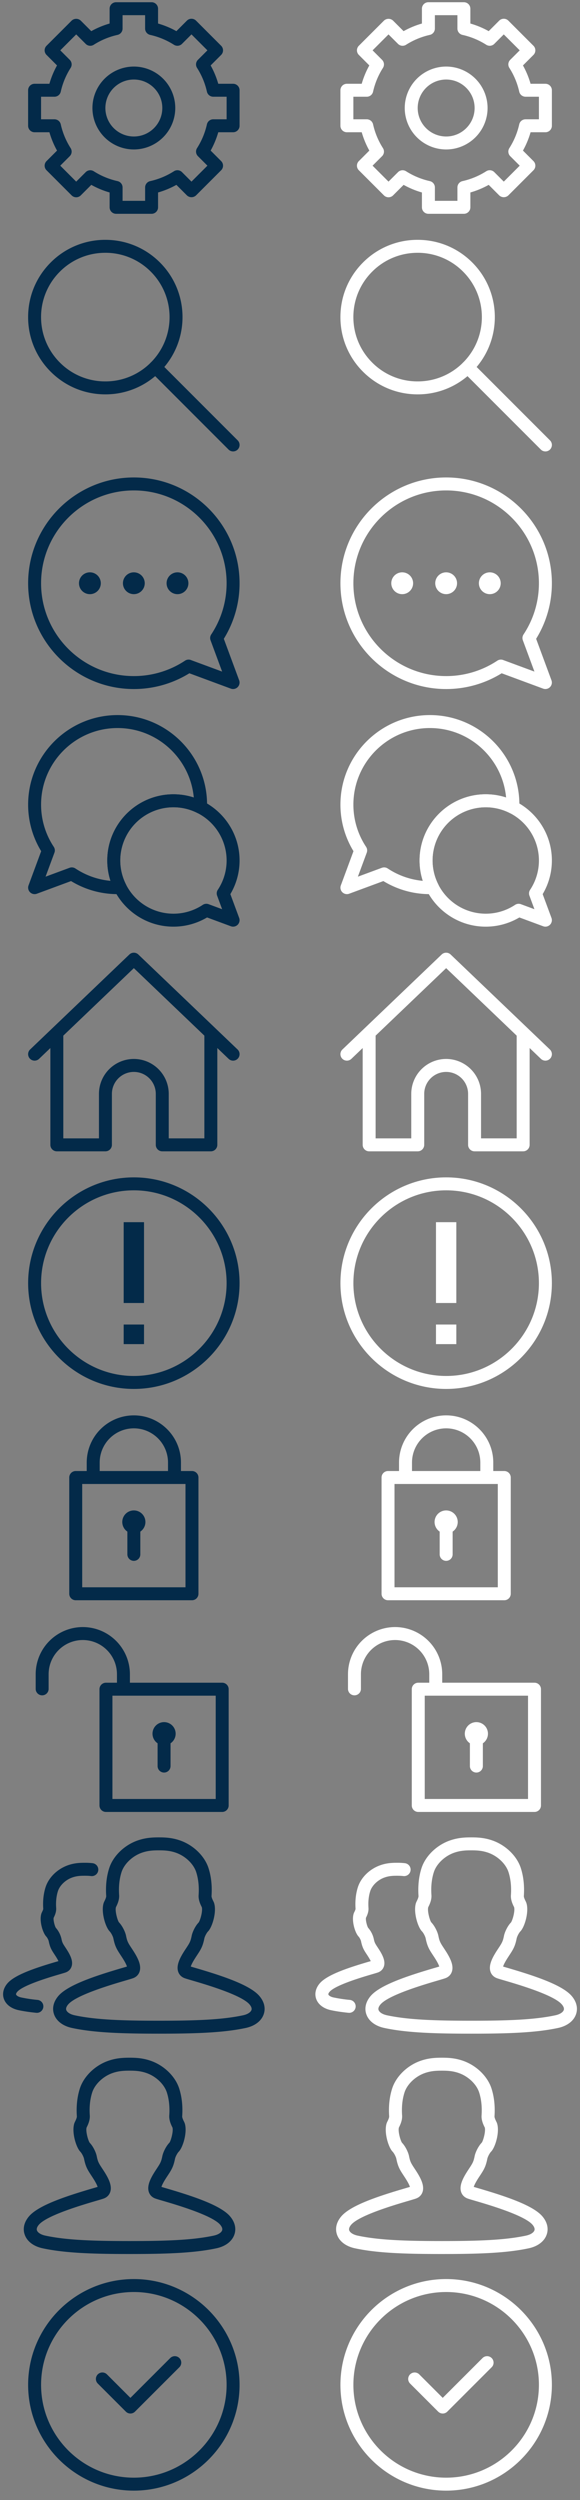 <svg width="65" height="280" fill="none" xmlns="http://www.w3.org/2000/svg" xmlns:xlink="http://www.w3.org/1999/xlink">
<rect width="100%" height="100%" fill="#808080" stroke="none"/>
<symbol id="settings">
  <path d="M15 7.455a4.647 4.647 0 00-4.641 4.642A4.647 4.647 0 0015 16.739a4.647 4.647 0 004.642-4.642A4.647 4.647 0 0015 7.455zm0 7.832a3.193 3.193 0 01-3.19-3.19A3.194 3.194 0 0115 8.907c1.76 0 3.19 1.431 3.19 3.19 0 1.76-1.43 3.19-3.19 3.19zm11.123-5.904H24.46a9.755 9.755 0 00-.853-2.054l1.176-1.177a.726.726 0 000-1.026l-2.812-2.813a.726.726 0 00-1.027 0L19.768 3.49a9.755 9.755 0 00-2.055-.854V.975a.726.726 0 00-.725-.726H13.01a.725.725 0 00-.726.726v1.661a9.75 9.75 0 00-2.054.854L9.053 2.313a.747.747 0 00-1.026 0L5.215 5.125a.725.725 0 000 1.026L6.39 7.328a9.776 9.776 0 00-.853 2.055H3.876a.725.725 0 00-.726.726v3.977c0 .401.325.726.726.726h1.662c.205.714.49 1.401.854 2.054l-1.177 1.177a.725.725 0 000 1.026l2.812 2.813a.725.725 0 001.027 0l1.178-1.178c.653.363 1.34.65 2.053.853v1.664c0 .4.325.725.726.725h3.977c.4 0 .726-.325.726-.726v-1.663a9.742 9.742 0 002.054-.853l1.177 1.178a.747.747 0 001.027 0l2.812-2.813a.726.726 0 000-1.026l-1.177-1.178a9.79 9.79 0 00.854-2.053h1.662c.4 0 .726-.325.726-.726v-3.978c0-.4-.326-.725-.726-.725zm-.726 3.977h-1.5a.725.725 0 00-.708.568 8.328 8.328 0 01-1.107 2.662.726.726 0 00.1.902l1.063 1.063-1.786 1.787-1.063-1.064a.725.725 0 00-.903-.099 8.318 8.318 0 01-2.662 1.106.725.725 0 00-.568.708v1.501h-2.526v-1.5a.725.725 0 00-.568-.71 8.332 8.332 0 01-2.662-1.104.726.726 0 00-.902.099L8.54 20.342l-1.786-1.787 1.063-1.063a.725.725 0 00.1-.902 8.31 8.31 0 01-1.107-2.662.726.726 0 00-.708-.568h-1.5v-2.526h1.5c.34 0 .635-.236.708-.568a8.32 8.32 0 011.107-2.662.726.726 0 00-.1-.903L6.756 5.638 8.54 3.853l1.063 1.062a.724.724 0 00.902.1 8.315 8.315 0 012.663-1.106.726.726 0 00.568-.709V1.7h2.526v1.5c0 .34.236.635.568.709.942.21 1.839.582 2.663 1.105a.725.725 0 00.902-.099l1.063-1.062 1.786 1.786L22.182 6.7a.726.726 0 00-.1.903 8.32 8.32 0 011.107 2.662.725.725 0 00.708.568h1.5v2.526z"/>
</symbol>
<symbol id="search">
  <g>
    <path d="M11.805 44.168c-2.312 0-4.485-.9-6.12-2.534a8.597 8.597 0 01-2.534-6.12c0-2.31.9-4.484 2.534-6.118a8.596 8.596 0 016.12-2.535c2.311 0 4.485.9 6.119 2.535 3.374 3.374 3.374 8.864 0 12.238a8.595 8.595 0 01-6.12 2.534zm0-15.855a7.154 7.154 0 00-5.093 2.11 7.154 7.154 0 00-2.11 5.092c0 1.923.75 3.732 2.11 5.092a7.154 7.154 0 005.093 2.11 7.155 7.155 0 005.092-2.11c2.808-2.807 2.808-7.377 0-10.185a7.153 7.153 0 00-5.092-2.11z"/>
    <path d="M26.123 50.559a.723.723 0 01-.514-.213l-8.711-8.712a.725.725 0 111.026-1.027l8.712 8.713a.725.725 0 01-.513 1.239z"/>
  </g>
</symbol>
<symbol id="message">
  <path d="M25.083 71.544a11.792 11.792 0 001.765-6.222c0-6.533-5.315-11.848-11.848-11.848S3.152 58.789 3.152 65.322 8.467 77.171 15 77.171c2.21 0 4.352-.61 6.222-1.766l4.648 1.721a.727.727 0 00.933-.932l-1.72-4.65zm-3.696 2.374a.727.727 0 00-.653.076A10.351 10.351 0 0115 75.72c-5.733 0-10.396-4.664-10.396-10.397 0-5.733 4.664-10.396 10.396-10.396 5.732 0 10.396 4.664 10.396 10.396 0 2.048-.596 4.03-1.724 5.734a.725.725 0 00-.076.653l1.298 3.507-3.507-1.297zM10.109 64.1a1.223 1.223 0 100 2.445 1.223 1.223 0 000-2.445zm4.89 0a1.222 1.222 0 100 2.444 1.222 1.222 0 000-2.444zm4.892 0a1.222 1.222 0 100 2.445 1.222 1.222 0 000-2.445z" />
</symbol>
<symbol id="thread">
  <path d="M26.122 103.784a.714.714 0 01-.252-.046l-2.664-.986a7.374 7.374 0 01-3.77 1.032c-4.088 0-7.414-3.326-7.414-7.413s3.326-7.413 7.413-7.413 7.413 3.326 7.413 7.413a7.37 7.37 0 01-1.032 3.77l.987 2.665a.726.726 0 01-.68.978zM19.436 90.41a5.968 5.968 0 00-5.962 5.961 5.968 5.968 0 005.962 5.961 5.93 5.93 0 003.287-.989.728.728 0 01.653-.076l1.518.562-.562-1.519a.727.727 0 01.076-.653 5.93 5.93 0 00.989-3.286 5.968 5.968 0 00-5.961-5.961z" />
</symbol>
<symbol id="home">
  <path d="M3.878 100.141a.726.726 0 01-.681-.977l1.418-3.834a9.986 9.986 0 01-1.463-5.216c0-5.529 4.498-10.027 10.027-10.027 5.529 0 10.027 4.498 10.027 10.027 0 .076-.005.15-.01.225l-.006.1a.726.726 0 01-1.054.623 5.892 5.892 0 00-2.7-.652 5.968 5.968 0 00-5.961 5.962c0 .942.219 1.85.652 2.7a.725.725 0 01-.623 1.053l-.1.006a2.79 2.79 0 01-.226.01 9.983 9.983 0 01-5.215-1.463l-3.834 1.418a.733.733 0 01-.251.045zm4.17-2.995c.141 0 .28.041.401.12a8.524 8.524 0 003.936 1.387 7.306 7.306 0 01-.362-2.282c0-4.087 3.325-7.413 7.413-7.413.783 0 1.547.121 2.282.362-.402-4.358-4.078-7.781-8.54-7.781-4.728 0-8.574 3.846-8.574 8.575a8.54 8.54 0 001.422 4.73.726.726 0 01.076.652l-.996 2.69 2.69-.995a.728.728 0 01.252-.045z" />
</symbol>
<symbol id="error">
  <path d="M26.625 117.54l-2.494-2.385v-.001l-8.63-8.253a.726.726 0 00-1.003 0l-5.848 5.594-5.275 5.045a.725.725 0 101.004 1.049l1.266-1.212v10.843c0 .401.325.726.726.726h5.445a.726.726 0 00.725-.726v-5.71A2.461 2.461 0 0115 120.052a2.461 2.461 0 012.459 2.458v5.71c0 .401.325.726.725.726h5.445c.4 0 .726-.325.726-.726v-10.843l1.266 1.212a.726.726 0 101.004-1.049zm-3.722 9.954H18.91v-4.984A3.915 3.915 0 0015 118.6a3.914 3.914 0 00-3.91 3.91v4.985H7.095v-11.506L15 108.43l5.69 5.442 2.213 2.117v11.505z"/>
</symbol>
<symbol id="lock">
  <path d="M15 131.862c-6.533 0-11.848 5.315-11.848 11.848S8.467 155.558 15 155.558s11.848-5.315 11.848-11.848c0-6.534-5.315-11.848-11.848-11.848zm0 22.244c-5.733 0-10.396-4.664-10.396-10.397 0-5.733 4.663-10.396 10.396-10.396 5.733 0 10.396 4.664 10.396 10.397 0 5.733-4.663 10.396-10.396 10.396zm-1.14-3.567h2.28v-2.196h-2.28v2.196zm0-4.606h2.28v-9.052h-2.28v9.052z" />
</symbol> 
<symbol id="unlock">
  <path d="M21.514 164.751H20.28v-.953c0-2.912-2.37-5.28-5.281-5.28a5.286 5.286 0 00-5.28 5.28v.953H8.487a.726.726 0 00-.726.726v13.022c0 .4.324.725.726.725h13.027a.725.725 0 00.726-.725v-13.022a.726.726 0 00-.726-.726zm-10.342-.953A3.832 3.832 0 0115 159.97a3.833 3.833 0 013.829 3.828v.953h-7.657v-.953zm9.616 13.975H9.212v-11.571h11.576v11.571zm-6.514-6.237v2.55a.726.726 0 101.452 0v-2.55a1.297 1.297 0 10-1.452 0z" />
</symbol>
<symbol id="mates">
  <path d="M24.901 188.46H14.559v-.953a5.287 5.287 0 00-5.28-5.28 5.286 5.286 0 00-5.28 5.28v1.679a.726.726 0 001.45 0v-1.679a3.833 3.833 0 013.83-3.828 3.833 3.833 0 013.828 3.828v.953h-1.233a.726.726 0 00-.726.726v13.022c0 .401.325.726.726.726H24.9c.4 0 .726-.325.726-.726v-13.022c0-.4-.325-.726-.726-.726zm-.726 13.022H12.6v-11.57h11.575v11.57zm-6.514-6.237v2.551a.726.726 0 001.452 0v-2.55a1.297 1.297 0 10-1.452-.001z" />
</symbol>
<symbol id="profile">
  <path d="M6.541 223.544c-.544.638-.719 1.361-.49 2.037.258.763.994 1.327 2.017 1.546 2.49.533 5.571.639 9.736.639 4.165 0 7.247-.107 9.736-.639 1.023-.219 1.759-.783 2.017-1.546.229-.676.055-1.399-.49-2.036-1.046-1.222-4.046-2.227-7.131-3.131-.203-.059-.41-.119-.556-.165.052-.173.199-.5.592-1.098l.096-.148c.435-.662.653-.994.836-1.912.035-.177.23-.593.417-.784.484-.498.988-2.226.667-3.187-.01-.032-.039-.1-.083-.191-.052-.104-.21-.42-.199-.583.077-1.121-.034-2.163-.33-3.097-.424-1.342-1.648-2.557-3.118-3.094-.94-.344-1.76-.373-2.453-.373-.694 0-1.513.029-2.454.373-1.47.537-2.694 1.753-3.119 3.095-.295.932-.406 1.974-.33 3.096.011.163-.146.479-.197.583a1.83 1.83 0 00-.085.192c-.32.96.184 2.688.668 3.185.188.191.382.608.416.784.184.919.402 1.251.837 1.914l.097.147c.392.598.539.924.59 1.098-.146.045-.352.106-.555.164-3.086.906-6.086 1.91-7.132 3.131zm1.103.944c.91-1.062 4.925-2.238 6.437-2.68.55-.162.78-.23.911-.287.326-.14.56-.401.66-.734.22-.732-.255-1.601-.801-2.432l-.096-.147c-.394-.598-.499-.76-.627-1.401-.085-.427-.407-1.11-.8-1.514-.163-.225-.453-1.263-.338-1.687l.014-.03c.125-.252.385-.774.347-1.33-.065-.938.025-1.799.265-2.558.29-.916 1.187-1.788 2.234-2.171.717-.263 1.36-.284 1.955-.284s1.237.021 1.955.284c1.046.383 1.944 1.255 2.233 2.171.24.759.33 1.62.266 2.559-.04.555.22 1.078.346 1.329l.014.03c.115.425-.175 1.463-.357 1.709-.373.381-.696 1.064-.781 1.492-.128.641-.233.802-.626 1.401l-.097.146c-.546.831-1.021 1.701-.802 2.433.099.333.333.594.66.735.131.057.36.125.911.286 1.512.443 5.528 1.618 6.436 2.681.141.164.293.407.219.627-.069.203-.353.465-.945.592-2.365.506-5.363.608-9.433.608-4.07 0-7.067-.102-9.433-.608-.592-.127-.876-.389-.945-.592-.075-.221.077-.463.218-.628zm-7.217-.64c.216.638.82 1.106 1.658 1.286.57.122 1.21.218 1.954.293a.726.726 0 10.146-1.444 16.319 16.319 0 01-1.797-.27c-.404-.086-.56-.254-.586-.331-.027-.079.05-.209.132-.303.654-.765 3.762-1.675 4.784-1.974.446-.131.606-.178.715-.225.294-.128.507-.365.597-.666.187-.622-.19-1.322-.624-1.986l-.075-.114c-.297-.452-.36-.547-.45-.999a2.82 2.82 0 00-.628-1.209c-.126-.206-.295-.872-.24-1.119.12-.242.313-.652.282-1.101-.047-.689.018-1.318.193-1.872.204-.644.84-1.26 1.583-1.53.516-.19.984-.205 1.42-.205.21 0 .46.004.711.035a.725.725 0 10.178-1.441 7.31 7.31 0 00-.89-.046c-.54 0-1.179.022-1.917.292-1.18.432-2.127 1.373-2.47 2.456-.23.728-.316 1.538-.256 2.409 0 .038-.023.132-.131.351a1.44 1.44 0 00-.075.172c-.268.801.152 2.181.549 2.587.108.111.246.395.268.503.146.731.328 1.009.66 1.514l.048.073c.205.313.32.521.383.657-.07.021-.15.045-.239.07-2.36.692-4.658 1.463-5.478 2.423-.448.525-.596 1.15-.405 1.714z" />

  <path d="M25.779 248.221c-1.046-1.221-4.046-2.226-7.131-3.13-.203-.059-.41-.119-.556-.164.052-.174.198-.501.59-1.098l.098-.148c.434-.662.653-.995.836-1.913.035-.177.23-.593.416-.784.485-.498.988-2.225.669-3.185a1.67 1.67 0 00-.085-.192c-.052-.104-.21-.421-.198-.584.077-1.121-.034-2.164-.33-3.096-.424-1.342-1.648-2.558-3.118-3.095-.94-.344-1.76-.373-2.454-.373-.694 0-1.513.029-2.454.373-1.47.537-2.693 1.752-3.119 3.095-.295.933-.406 1.975-.33 3.096.012.163-.145.479-.197.583a1.704 1.704 0 00-.084.192c-.32.961.183 2.688.668 3.186.186.191.38.607.416.784.183.918.401 1.251.836 1.913l.097.148c.392.597.54.924.591 1.098-.147.045-.353.105-.556.164-3.086.904-6.085 1.909-7.13 3.131-.546.637-.72 1.361-.491 2.036.258.764.993 1.327 2.017 1.546 2.49.533 5.571.64 9.736.64 4.165 0 7.247-.108 9.736-.64 1.024-.219 1.759-.782 2.017-1.546.23-.675.055-1.399-.49-2.037zm-.885 1.572c-.069.203-.353.465-.945.592-2.366.506-5.363.608-9.433.608-4.07 0-7.068-.102-9.432-.608-.593-.127-.878-.389-.946-.592-.074-.221.077-.463.218-.628.909-1.062 4.925-2.237 6.436-2.68.551-.162.78-.23.912-.287.326-.14.56-.401.66-.734.22-.732-.255-1.601-.8-2.432l-.097-.147c-.393-.598-.499-.759-.626-1.4-.085-.428-.408-1.112-.782-1.493-.181-.246-.472-1.284-.357-1.709l.015-.03c.124-.251.384-.774.346-1.329-.065-.939.025-1.8.265-2.559.29-.916 1.187-1.788 2.233-2.17.717-.263 1.36-.285 1.955-.285.596 0 1.238.022 1.955.285 1.047.382 1.944 1.254 2.233 2.17.241.759.33 1.62.266 2.559-.038.555.221 1.078.346 1.329l.015.03c.114.424-.175 1.462-.338 1.687-.393.403-.716 1.087-.8 1.514-.129.641-.234.802-.627 1.401l-.096.147c-.546.831-1.02 1.7-.802 2.432.1.333.334.594.66.734.132.057.36.125.912.286 1.512.443 5.527 1.619 6.436 2.68.14.166.293.408.218.629z" />
</symbol>

<symbol id="tick">
  <path d="M15 255.249c-6.533 0-11.848 5.315-11.848 11.848S8.467 278.945 15 278.945s11.848-5.315 11.848-11.848S21.533 255.249 15 255.249zm0 22.244c-5.733 0-10.396-4.665-10.396-10.397 0-5.733 4.664-10.396 10.396-10.396 5.733 0 10.396 4.664 10.396 10.397 0 5.733-4.663 10.396-10.396 10.396zm4.075-13.395l-4.459 4.458-2.631-2.632a.726.726 0 00-1.027 1.027l3.145 3.144a.723.723 0 001.027 0l4.972-4.971a.725.725 0 10-1.027-1.026z" />
</symbol>

  <use xlink:href="#settings" x="0" y="0" fill="#032A49" />
  <use xlink:href="#settings" x="35" y="0" fill="#ffffff" />
  <use xlink:href="#search" x="0" y="0" fill="#032A49" />
  <use xlink:href="#search" x="35" y="0" fill="#ffffff" />
  <use xlink:href="#message" x="0" y="0" fill="#032A49" />
  <use xlink:href="#message" x="35" y="0" fill="#ffffff" />
  <use xlink:href="#thread" x="0" y="0" fill="#032A49" />
  <use xlink:href="#thread" x="35" y="0" fill="#ffffff" />
  <use xlink:href="#home" x="0" y="0" fill="#032A49" />
  <use xlink:href="#home" x="35" y="0" fill="#ffffff" />
  <use xlink:href="#error" x="0" y="0" fill="#032A49" />
  <use xlink:href="#error" x="35" y="0" fill="#ffffff" />
  <use xlink:href="#lock" x="0" y="0" fill="#032A49" />
  <use xlink:href="#lock" x="35" y="0" fill="#ffffff" />
  <use xlink:href="#unlock" x="0" y="0" fill="#032A49" />
  <use xlink:href="#unlock" x="35" y="0" fill="#ffffff" />
  <use xlink:href="#mates" x="0" y="0" fill="#032A49" />
  <use xlink:href="#mates" x="35" y="0" fill="#ffffff" />
  <use xlink:href="#profile" x="0" y="0" fill="#032A49" />
  <use xlink:href="#profile" x="35" y="0" fill="#ffffff" />
  <use xlink:href="#tick" x="0" y="0" fill="#032A49" />
  <use xlink:href="#tick" x="35" y="0" fill="#ffffff" />
</svg>